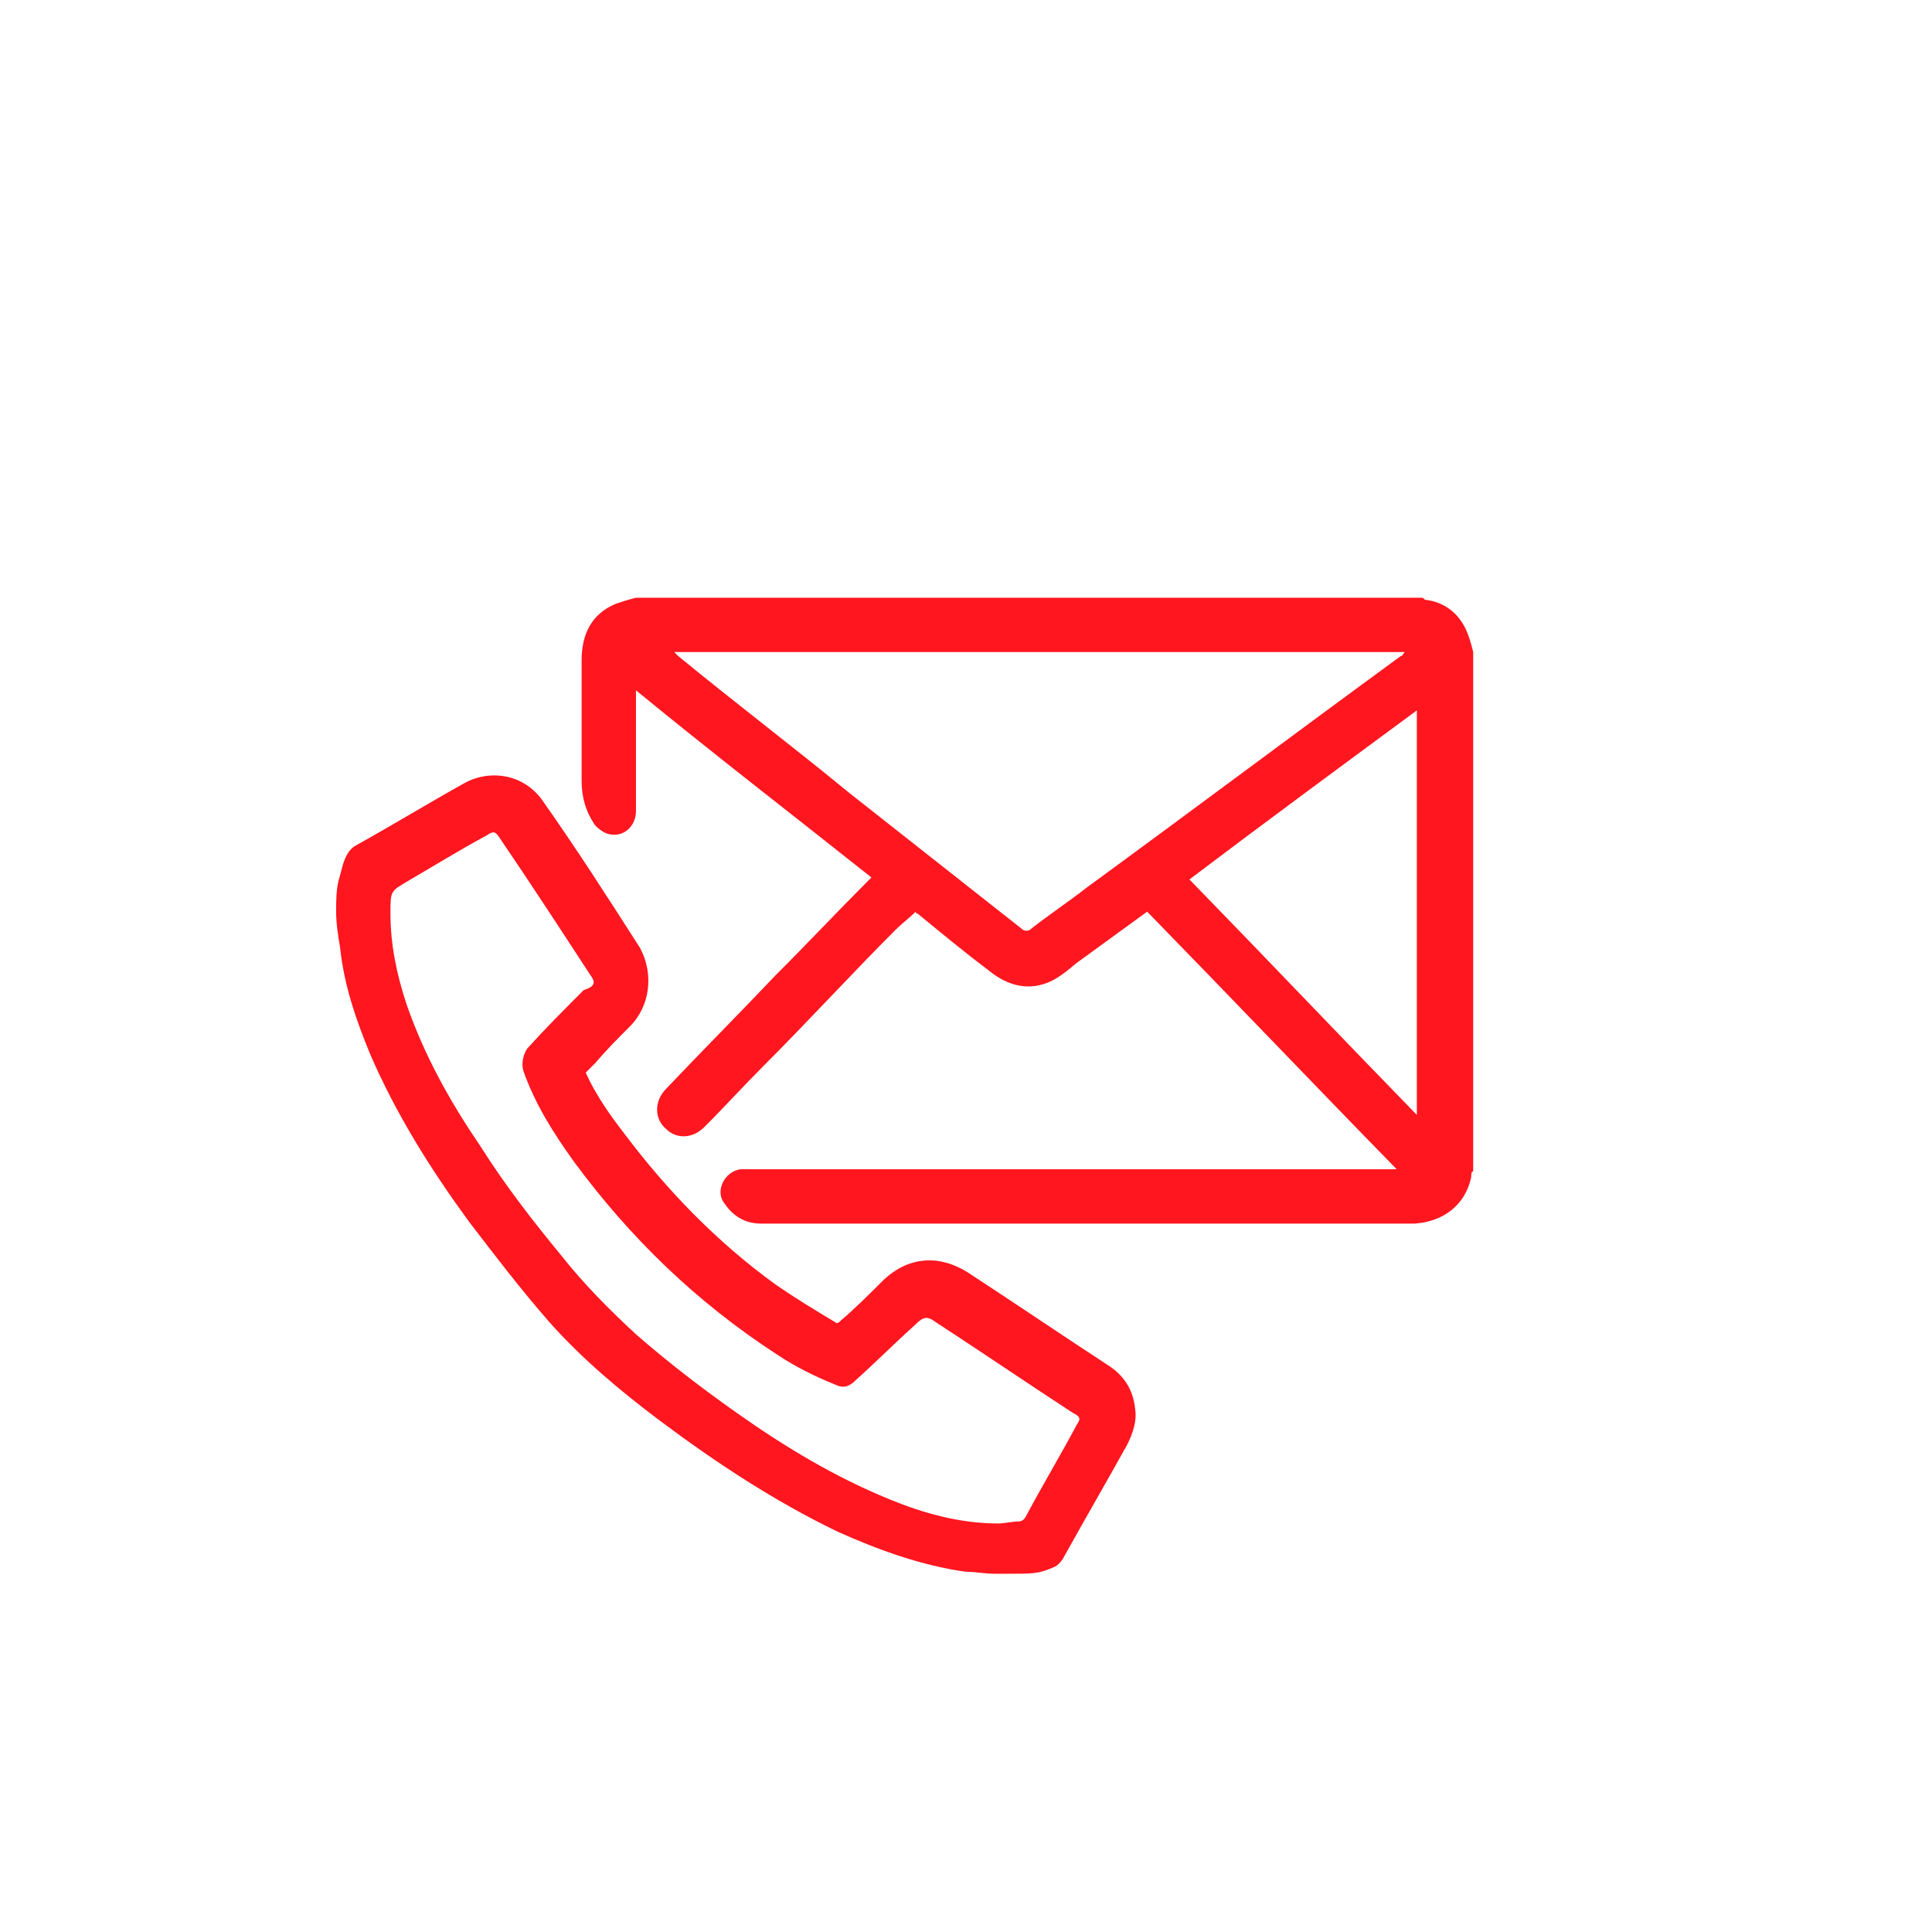 <svg width="40" height="40" viewBox="0 0 40 40" fill="none" xmlns="http://www.w3.org/2000/svg">
<path fill-rule="evenodd" clip-rule="evenodd" d="M30.459 24.375C30.334 24.958 29.876 25.292 29.292 25.333C29.001 25.333 28.667 25.333 28.376 25.333C24.459 25.333 20.584 25.333 16.667 25.333C16.376 25.333 16.042 25.333 15.751 25.333C15.417 25.333 15.167 25.167 15.001 24.917C14.792 24.667 15.001 24.25 15.334 24.208C15.376 24.208 15.459 24.208 15.501 24.208C19.917 24.208 24.334 24.208 28.751 24.208C28.792 24.208 28.834 24.208 28.917 24.208C27.167 22.417 25.459 20.625 23.751 18.875C23.292 19.208 22.834 19.542 22.376 19.875C22.251 19.958 22.126 20.083 22.001 20.167C21.501 20.542 20.959 20.5 20.459 20.083C19.959 19.708 19.459 19.292 19.001 18.917C18.959 18.917 18.959 18.875 18.959 18.875C18.834 19 18.667 19.125 18.542 19.25C17.626 20.167 16.751 21.125 15.834 22.042C15.417 22.458 15.001 22.917 14.584 23.333C14.334 23.583 14.001 23.583 13.792 23.375C13.542 23.167 13.542 22.792 13.792 22.542C14.542 21.75 15.292 21 16.042 20.208C16.709 19.542 17.334 18.875 18.001 18.208L18.042 18.167C16.417 16.875 14.792 15.625 13.167 14.292C13.167 14.375 13.167 14.375 13.167 14.417C13.167 15.208 13.167 16 13.167 16.792C13.167 17.125 12.876 17.375 12.542 17.25C12.459 17.208 12.334 17.125 12.292 17.042C12.126 16.792 12.042 16.5 12.042 16.167C12.042 15.333 12.042 14.5 12.042 13.667C12.042 13.125 12.251 12.708 12.751 12.5C12.876 12.458 13.001 12.417 13.167 12.375C18.584 12.375 24.001 12.375 29.417 12.375C29.459 12.375 29.459 12.375 29.501 12.417C29.876 12.458 30.167 12.667 30.334 13C30.417 13.167 30.459 13.333 30.501 13.5C30.501 17.083 30.501 20.667 30.501 24.25C30.459 24.25 30.459 24.333 30.459 24.375ZM13.959 13.5C14.001 13.542 14.042 13.583 14.042 13.583C15.209 14.542 16.417 15.458 17.584 16.417C18.751 17.333 19.959 18.292 21.126 19.208C21.209 19.292 21.292 19.292 21.376 19.208C21.751 18.917 22.126 18.667 22.501 18.375C24.667 16.792 26.834 15.167 29.001 13.583C29.042 13.583 29.042 13.542 29.084 13.5C24.001 13.5 19.001 13.5 13.959 13.5ZM29.334 14.708C27.751 15.875 26.167 17.042 24.626 18.208C26.209 19.833 27.751 21.458 29.334 23.083C29.334 20.292 29.334 17.5 29.334 14.708ZM13.042 21.25C12.792 21.5 12.542 21.75 12.334 22C12.251 22.083 12.209 22.125 12.126 22.208C12.334 22.667 12.626 23.083 12.917 23.458C13.792 24.625 14.834 25.708 16.042 26.583C16.459 26.875 16.876 27.125 17.292 27.375C17.334 27.417 17.376 27.375 17.417 27.333C17.709 27.083 17.959 26.833 18.251 26.542C18.792 26 19.459 25.958 20.084 26.375C21.042 27 21.959 27.625 22.917 28.25C23.251 28.458 23.459 28.75 23.501 29.167C23.542 29.417 23.459 29.667 23.334 29.917C22.917 30.667 22.459 31.458 22.042 32.208C22.001 32.292 21.917 32.417 21.792 32.458C21.501 32.583 21.376 32.583 20.876 32.583C20.792 32.583 20.667 32.583 20.584 32.583C20.376 32.583 20.209 32.542 20.001 32.542C19.084 32.417 18.167 32.083 17.334 31.708C16.042 31.083 14.834 30.292 13.667 29.417C12.834 28.792 12.042 28.125 11.376 27.375C10.792 26.708 10.251 26 9.709 25.292C8.917 24.208 8.209 23.083 7.667 21.833C7.376 21.125 7.126 20.417 7.042 19.625C7.001 19.375 6.959 19.125 6.959 18.875C6.959 18.292 7.001 18.292 7.084 17.958C7.126 17.792 7.209 17.583 7.376 17.5C8.126 17.083 8.876 16.625 9.626 16.208C10.167 15.917 10.834 16.042 11.209 16.542C11.917 17.542 12.584 18.583 13.251 19.625C13.542 20.167 13.459 20.833 13.042 21.25ZM12.209 20.167C11.584 19.208 10.959 18.25 10.334 17.333C10.251 17.208 10.209 17.208 10.084 17.292C9.542 17.583 9.001 17.917 8.501 18.208C8.084 18.458 8.084 18.417 8.084 18.917C8.084 19.542 8.209 20.167 8.417 20.792C8.792 21.875 9.334 22.833 9.959 23.75C10.459 24.542 11.042 25.292 11.626 26C12.084 26.583 12.626 27.125 13.167 27.625C13.834 28.208 14.542 28.75 15.251 29.25C16.251 29.958 17.292 30.583 18.417 31.042C19.126 31.333 19.876 31.542 20.667 31.542C20.792 31.542 20.959 31.5 21.084 31.5C21.167 31.5 21.209 31.458 21.251 31.375C21.584 30.75 21.959 30.125 22.292 29.5C22.376 29.375 22.376 29.333 22.209 29.25C21.251 28.625 20.334 28 19.376 27.375C19.209 27.25 19.126 27.25 18.959 27.417C18.542 27.792 18.126 28.208 17.709 28.583C17.584 28.708 17.459 28.75 17.292 28.667C16.876 28.5 16.459 28.292 16.084 28.042C14.417 26.958 13.042 25.625 11.876 24.042C11.459 23.458 11.084 22.875 10.834 22.167C10.792 22 10.834 21.833 10.917 21.708C11.292 21.292 11.667 20.917 12.084 20.5C12.334 20.417 12.334 20.333 12.209 20.167Z" fill="#FF161F"/>
</svg>

